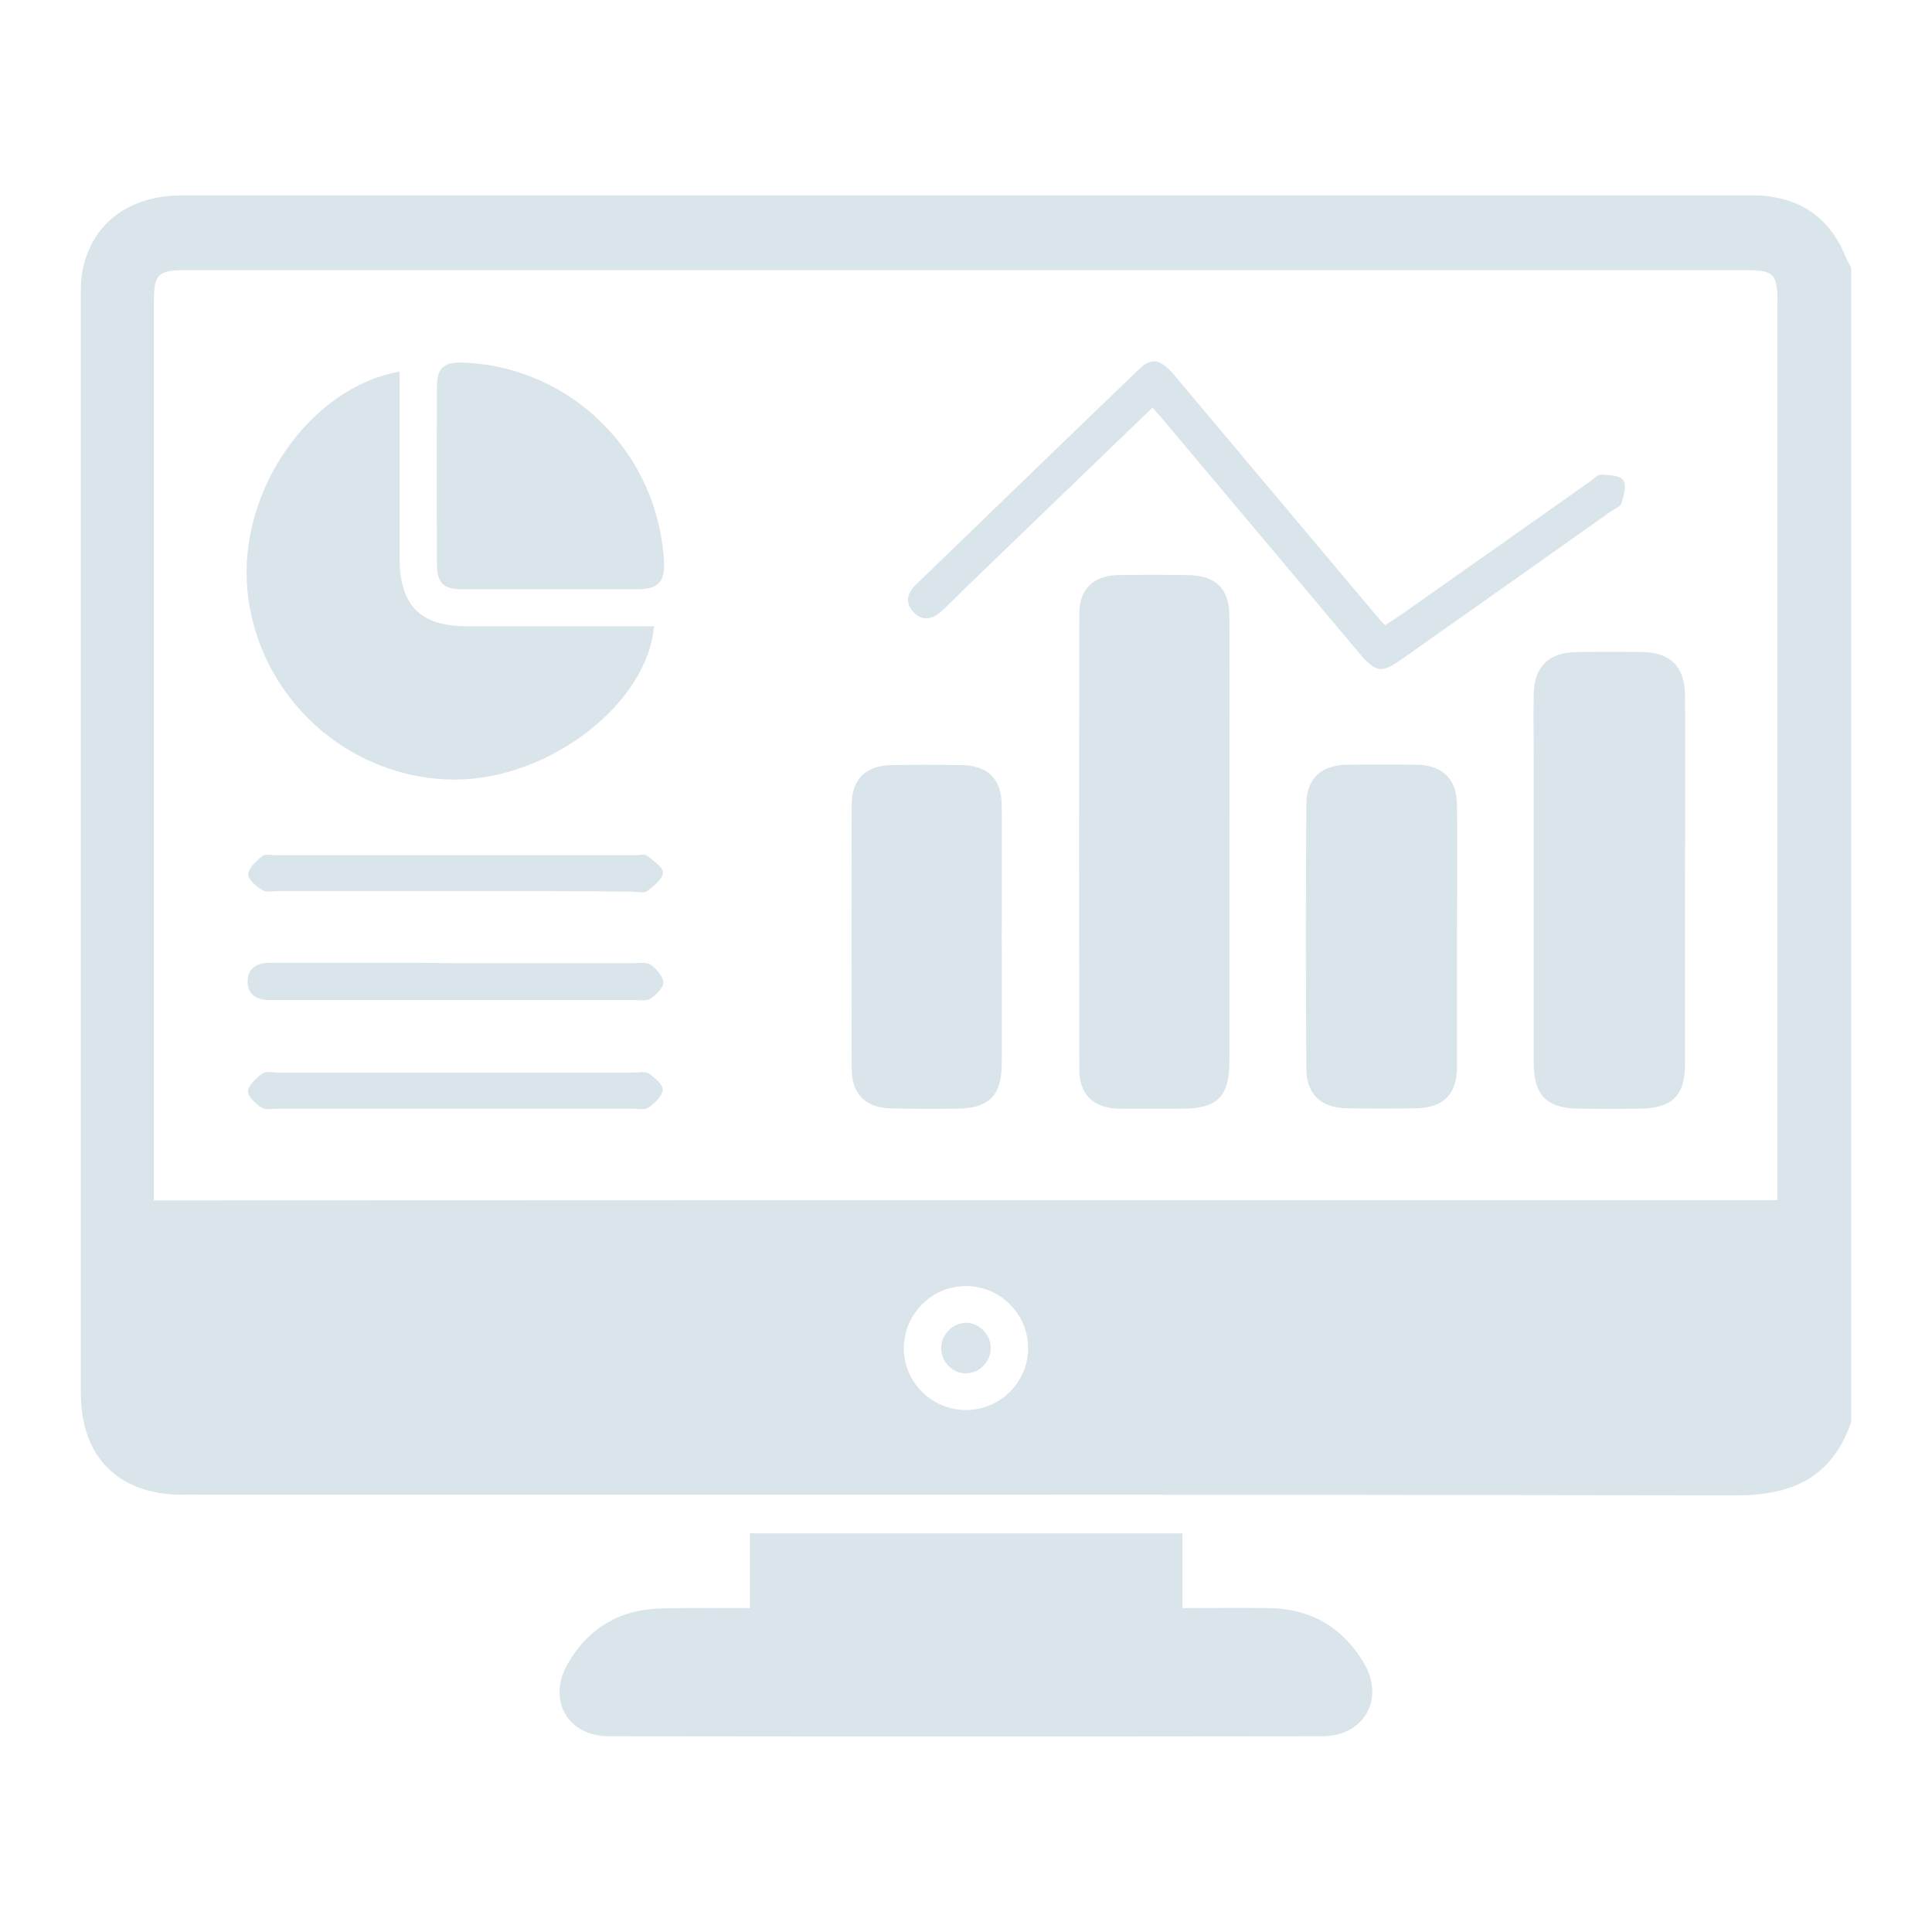 <?xml version="1.0" encoding="utf-8"?>
<!-- Generator: Adobe Illustrator 28.3.0, SVG Export Plug-In . SVG Version: 6.00 Build 0)  -->
<svg version="1.1" id="Layer_1" xmlns="http://www.w3.org/2000/svg" xmlns:xlink="http://www.w3.org/1999/xlink" x="0px" y="0px"
	 viewBox="0 0 60 60" style="enable-background:new 0 0 60 60;" xml:space="preserve">
<style type="text/css">
	.st0{fill:none;stroke:#FFFFFF;stroke-miterlimit:10;}
	.st1{fill:none;stroke:#FFFFFF;stroke-width:0.75;stroke-miterlimit:10;}
	.st2{fill:#DAE5EB;}
	.st3{fill:#FFFFFF;}
	.st4{fill:none;stroke:#FFFFFF;stroke-width:0.751;stroke-miterlimit:10;}
</style>
<g>
	<path class="st2" d="M57.49,8.31c0,11.95,0,23.91,0,35.86c-0.6,1.72-1.84,2.28-3.61,2.27c-16.07-0.03-32.14-0.02-48.21-0.02
		c-2,0-3.16-1.17-3.16-3.17c0-11.35,0-22.69,0-34.04c0-0.27,0-0.54,0.05-0.8c0.29-1.47,1.44-2.34,3.08-2.34c16.23,0,32.46,0,48.69,0
		c0.11,0,0.22,0,0.32,0c1.28,0.08,2.18,0.7,2.67,1.91C57.37,8.1,57.43,8.2,57.49,8.31z M55.2,37.27c0-0.23,0-0.42,0-0.61
		c0-9.09,0-18.18,0-27.27c0-0.89-0.11-1-0.98-1c-16.16,0-32.32,0-48.48,0c-0.83,0-0.96,0.13-0.96,0.97c0,9.11,0,18.22,0,27.33
		c0,0.19,0,0.38,0,0.59C21.61,37.27,38.35,37.27,55.2,37.27z M30.02,43.79c1.05-0.01,1.91-0.87,1.91-1.92
		c0-1.07-0.88-1.94-1.95-1.93c-1.07,0.01-1.93,0.9-1.91,1.97C28.09,42.96,28.97,43.8,30.02,43.79z"/>
	<path class="st2" d="M23.29,49.94c0-0.83,0-1.56,0-2.32c4.49,0,8.93,0,13.43,0c0,0.76,0,1.5,0,2.32c0.93,0,1.8-0.01,2.67,0
		c1.28,0.01,2.27,0.57,2.94,1.66c0.7,1.13,0.06,2.32-1.27,2.32c-7.39,0.01-14.77,0.01-22.16,0c-1.28,0-1.91-1.14-1.27-2.25
		c0.65-1.13,1.65-1.7,2.95-1.72C21.46,49.93,22.34,49.94,23.29,49.94z"/>
	<path class="st2" d="M38.18,26.12c0,2.29,0,4.58,0,6.87c0,1.05-0.38,1.43-1.41,1.44c-0.68,0-1.36,0.01-2.04,0
		c-0.77-0.02-1.21-0.44-1.21-1.21c-0.01-4.72-0.01-9.45,0-14.17c0-0.76,0.44-1.18,1.22-1.19c0.72-0.01,1.43-0.01,2.15,0
		c0.87,0.01,1.29,0.42,1.29,1.29C38.19,21.47,38.18,23.79,38.18,26.12z"/>
	<path class="st2" d="M12.41,11.54c0,1.95,0,3.87,0,5.78c0,1.49,0.64,2.13,2.11,2.13c1.75,0,3.51,0,5.26,0c0.18,0,0.35,0,0.53,0
		c-0.2,2.4-3.24,4.74-6.14,4.76c-3.35,0.02-6.2-2.58-6.49-5.93C7.41,15.23,9.63,12.03,12.41,11.54z"/>
	<path class="st2" d="M52.33,27.37c0,1.9,0,3.79,0,5.69c0,0.96-0.41,1.36-1.38,1.37c-0.64,0.01-1.29,0.01-1.93,0
		c-0.98-0.01-1.39-0.42-1.39-1.42c0-3.13,0-6.26,0-9.39c0-0.68-0.01-1.36,0-2.04c0.01-0.87,0.46-1.32,1.33-1.33
		c0.68-0.01,1.36-0.01,2.04,0c0.88,0.01,1.32,0.46,1.33,1.33C52.34,23.5,52.33,25.43,52.33,27.37z"/>
	<path class="st2" d="M45.25,29.09c0,1.34,0,2.68,0,4.02c0,0.87-0.41,1.29-1.27,1.31c-0.71,0.01-1.43,0.01-2.14,0
		c-0.8-0.01-1.26-0.42-1.27-1.21c-0.02-2.75-0.02-5.51,0-8.26c0.01-0.78,0.47-1.19,1.27-1.2c0.71-0.01,1.43-0.01,2.14,0
		c0.83,0.01,1.26,0.44,1.27,1.26C45.26,26.38,45.25,27.73,45.25,29.09z"/>
	<path class="st2" d="M31.11,29.09c0,1.32,0.01,2.65,0,3.97c-0.01,0.97-0.4,1.36-1.38,1.37c-0.7,0.01-1.4,0.01-2.09-0.01
		c-0.76-0.02-1.19-0.45-1.19-1.22c-0.01-2.74-0.01-5.48,0-8.21c0-0.79,0.44-1.22,1.24-1.23c0.72-0.01,1.43-0.01,2.15,0
		c0.84,0.01,1.26,0.42,1.27,1.25C31.12,26.37,31.11,27.73,31.11,29.09z"/>
	<path class="st2" d="M17.09,18.3c-0.91,0-1.82,0-2.74,0c-0.58,0-0.77-0.19-0.78-0.77c-0.01-1.84-0.01-3.69,0-5.53
		c0-0.57,0.22-0.76,0.8-0.74c3.36,0.12,6.07,2.8,6.25,6.18c0.03,0.63-0.17,0.85-0.79,0.86C18.92,18.3,18.01,18.3,17.09,18.3z"/>
	<path class="st2" d="M35.79,12.66c-1.97,1.9-3.9,3.76-5.83,5.62c-0.24,0.24-0.48,0.48-0.73,0.71c-0.27,0.25-0.59,0.31-0.86,0.02
		c-0.27-0.29-0.2-0.59,0.07-0.85c2.32-2.24,4.63-4.48,6.95-6.71c0.38-0.36,0.66-0.29,1.07,0.19c2.07,2.46,4.14,4.93,6.21,7.39
		c0.1,0.12,0.21,0.24,0.34,0.39c0.17-0.11,0.33-0.21,0.49-0.32c1.96-1.38,3.91-2.76,5.87-4.14c0.12-0.08,0.24-0.23,0.36-0.22
		c0.24,0.01,0.58,0.02,0.68,0.17c0.11,0.15,0.02,0.48-0.05,0.71c-0.03,0.11-0.21,0.18-0.33,0.26c-2.16,1.53-4.32,3.06-6.48,4.58
		c-0.65,0.46-0.81,0.44-1.34-0.18c-2.04-2.42-4.07-4.85-6.11-7.27C36.03,12.92,35.93,12.82,35.79,12.66z"/>
	<path class="st2" d="M14.11,29.91c1.86,0,3.72,0,5.58,0c0.18,0,0.4-0.04,0.52,0.05c0.18,0.13,0.38,0.36,0.39,0.55
		c0.01,0.16-0.22,0.38-0.39,0.5c-0.11,0.08-0.31,0.05-0.47,0.05c-3.72,0-7.43,0-11.15,0c-0.07,0-0.14,0-0.21,0
		c-0.39,0-0.69-0.16-0.69-0.58c0-0.42,0.3-0.58,0.69-0.58c1.57,0,3.15,0,4.72,0C13.43,29.91,13.77,29.91,14.11,29.91z"/>
	<path class="st2" d="M14.14,27.67c-1.82,0-3.65,0-5.47,0c-0.18,0-0.39,0.05-0.53-0.03c-0.19-0.12-0.45-0.34-0.43-0.5
		c0.02-0.2,0.26-0.41,0.44-0.56c0.09-0.07,0.28-0.02,0.42-0.02c3.72,0,7.44,0,11.16,0c0.13,0,0.29-0.05,0.37,0.02
		c0.19,0.15,0.5,0.36,0.49,0.52c-0.02,0.21-0.29,0.42-0.49,0.57c-0.11,0.08-0.31,0.02-0.47,0.02
		C17.79,27.67,15.97,27.67,14.14,27.67z"/>
	<path class="st2" d="M14.19,34.43c-1.84,0-3.69,0-5.53,0c-0.18,0-0.4,0.05-0.53-0.03c-0.19-0.12-0.44-0.35-0.43-0.51
		c0.02-0.2,0.26-0.41,0.45-0.55c0.11-0.08,0.31-0.03,0.47-0.03c3.69,0,7.37,0,11.06,0c0.16,0,0.36-0.05,0.47,0.03
		c0.19,0.13,0.45,0.35,0.43,0.51c-0.02,0.2-0.25,0.42-0.45,0.55c-0.13,0.08-0.35,0.03-0.53,0.03C17.8,34.43,16,34.43,14.19,34.43z"
		/>
	<path class="st2" d="M30.01,42.65c-0.42,0.01-0.78-0.35-0.78-0.78c0-0.43,0.36-0.79,0.78-0.79c0.4,0.01,0.74,0.35,0.76,0.76
		C30.78,42.27,30.44,42.64,30.01,42.65z"/>
</g>
</svg>
